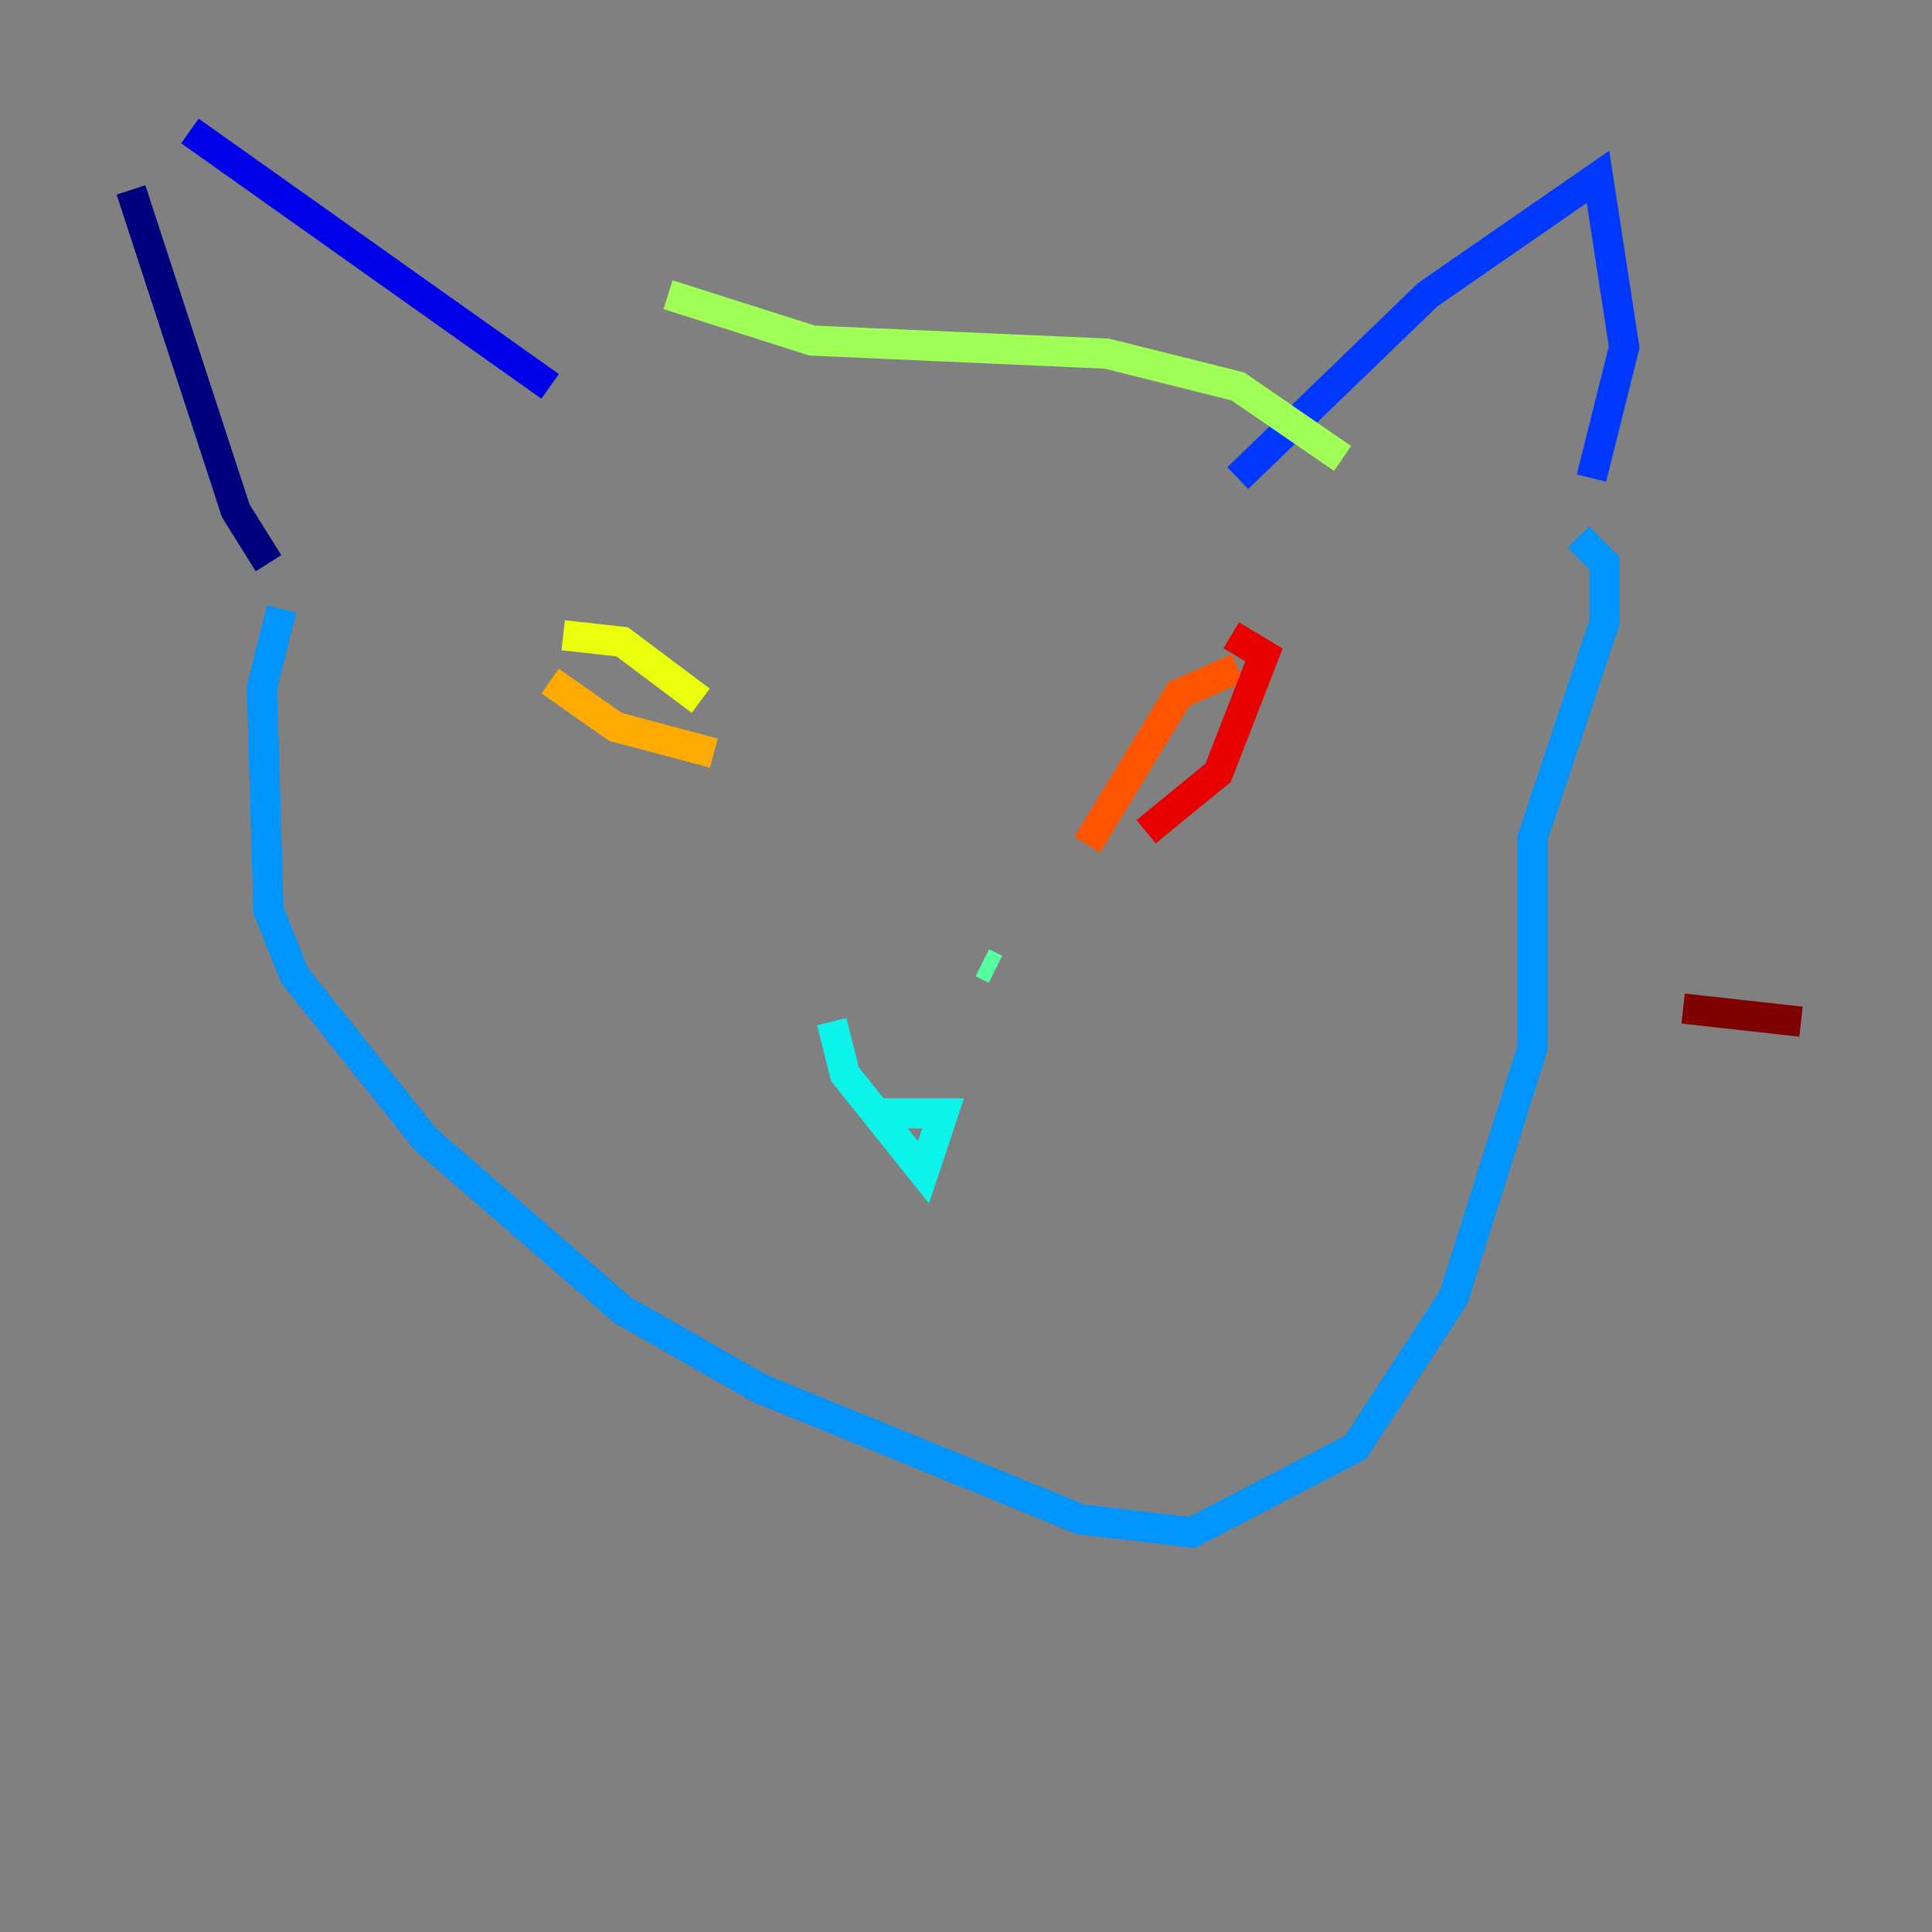 <?xml version="1.0" encoding="utf-8" ?>
<svg baseProfile="tiny" height="128" version="1.2" viewBox="0,0,128,128" width="128" xmlns="http://www.w3.org/2000/svg" xmlns:ev="http://www.w3.org/2001/xml-events" xmlns:xlink="http://www.w3.org/1999/xlink"><rect x="0" y="0" width="128" height="128" fill="#808080" stroke="none"/><defs /><polyline fill="none" points="8.678,12.583 15.62,33.844 17.79,37.315" stroke="#00007f" stroke-width="2" /><polyline fill="none" points="12.583,8.678 36.447,25.6" stroke="#0000e8" stroke-width="2" /><polyline fill="none" points="82.007,31.675 94.59,19.525 105.871,11.715 107.607,22.997 105.437,31.675" stroke="#0038ff" stroke-width="2" /><polyline fill="none" points="18.658,40.352 17.356,45.559 17.79,60.312 19.525,64.651 28.203,75.498 41.22,86.78 50.332,91.986 71.593,100.664 78.969,101.532 89.817,95.891 96.325,85.912 101.532,69.424 101.532,55.539 106.305,41.22 106.305,37.315 104.57,35.58" stroke="#0094ff" stroke-width="2" /><polyline fill="none" points="55.105,67.688 55.973,71.159 61.18,77.668 62.481,73.763 58.142,73.763" stroke="#0cf4ea" stroke-width="2" /><polyline fill="none" points="65.085,63.783 65.953,64.217" stroke="#56ffa0" stroke-width="2" /><polyline fill="none" points="44.258,19.525 53.803,22.563 73.329,23.43 82.007,25.6 88.949,30.373" stroke="#a0ff56" stroke-width="2" /><polyline fill="none" points="37.315,42.088 41.22,42.522 46.427,46.427" stroke="#eaff0c" stroke-width="2" /><polyline fill="none" points="36.447,45.125 40.786,48.163 47.295,49.898" stroke="#ffaa00" stroke-width="2" /><polyline fill="none" points="82.007,44.258 78.102,45.993 72.027,55.973" stroke="#ff5500" stroke-width="2" /><polyline fill="none" points="75.932,55.105 80.705,51.2 83.742,43.39 81.573,42.088" stroke="#e80000" stroke-width="2" /><polyline fill="none" points="111.512,66.82 119.322,67.688" stroke="#7f0000" stroke-width="2" /></svg>